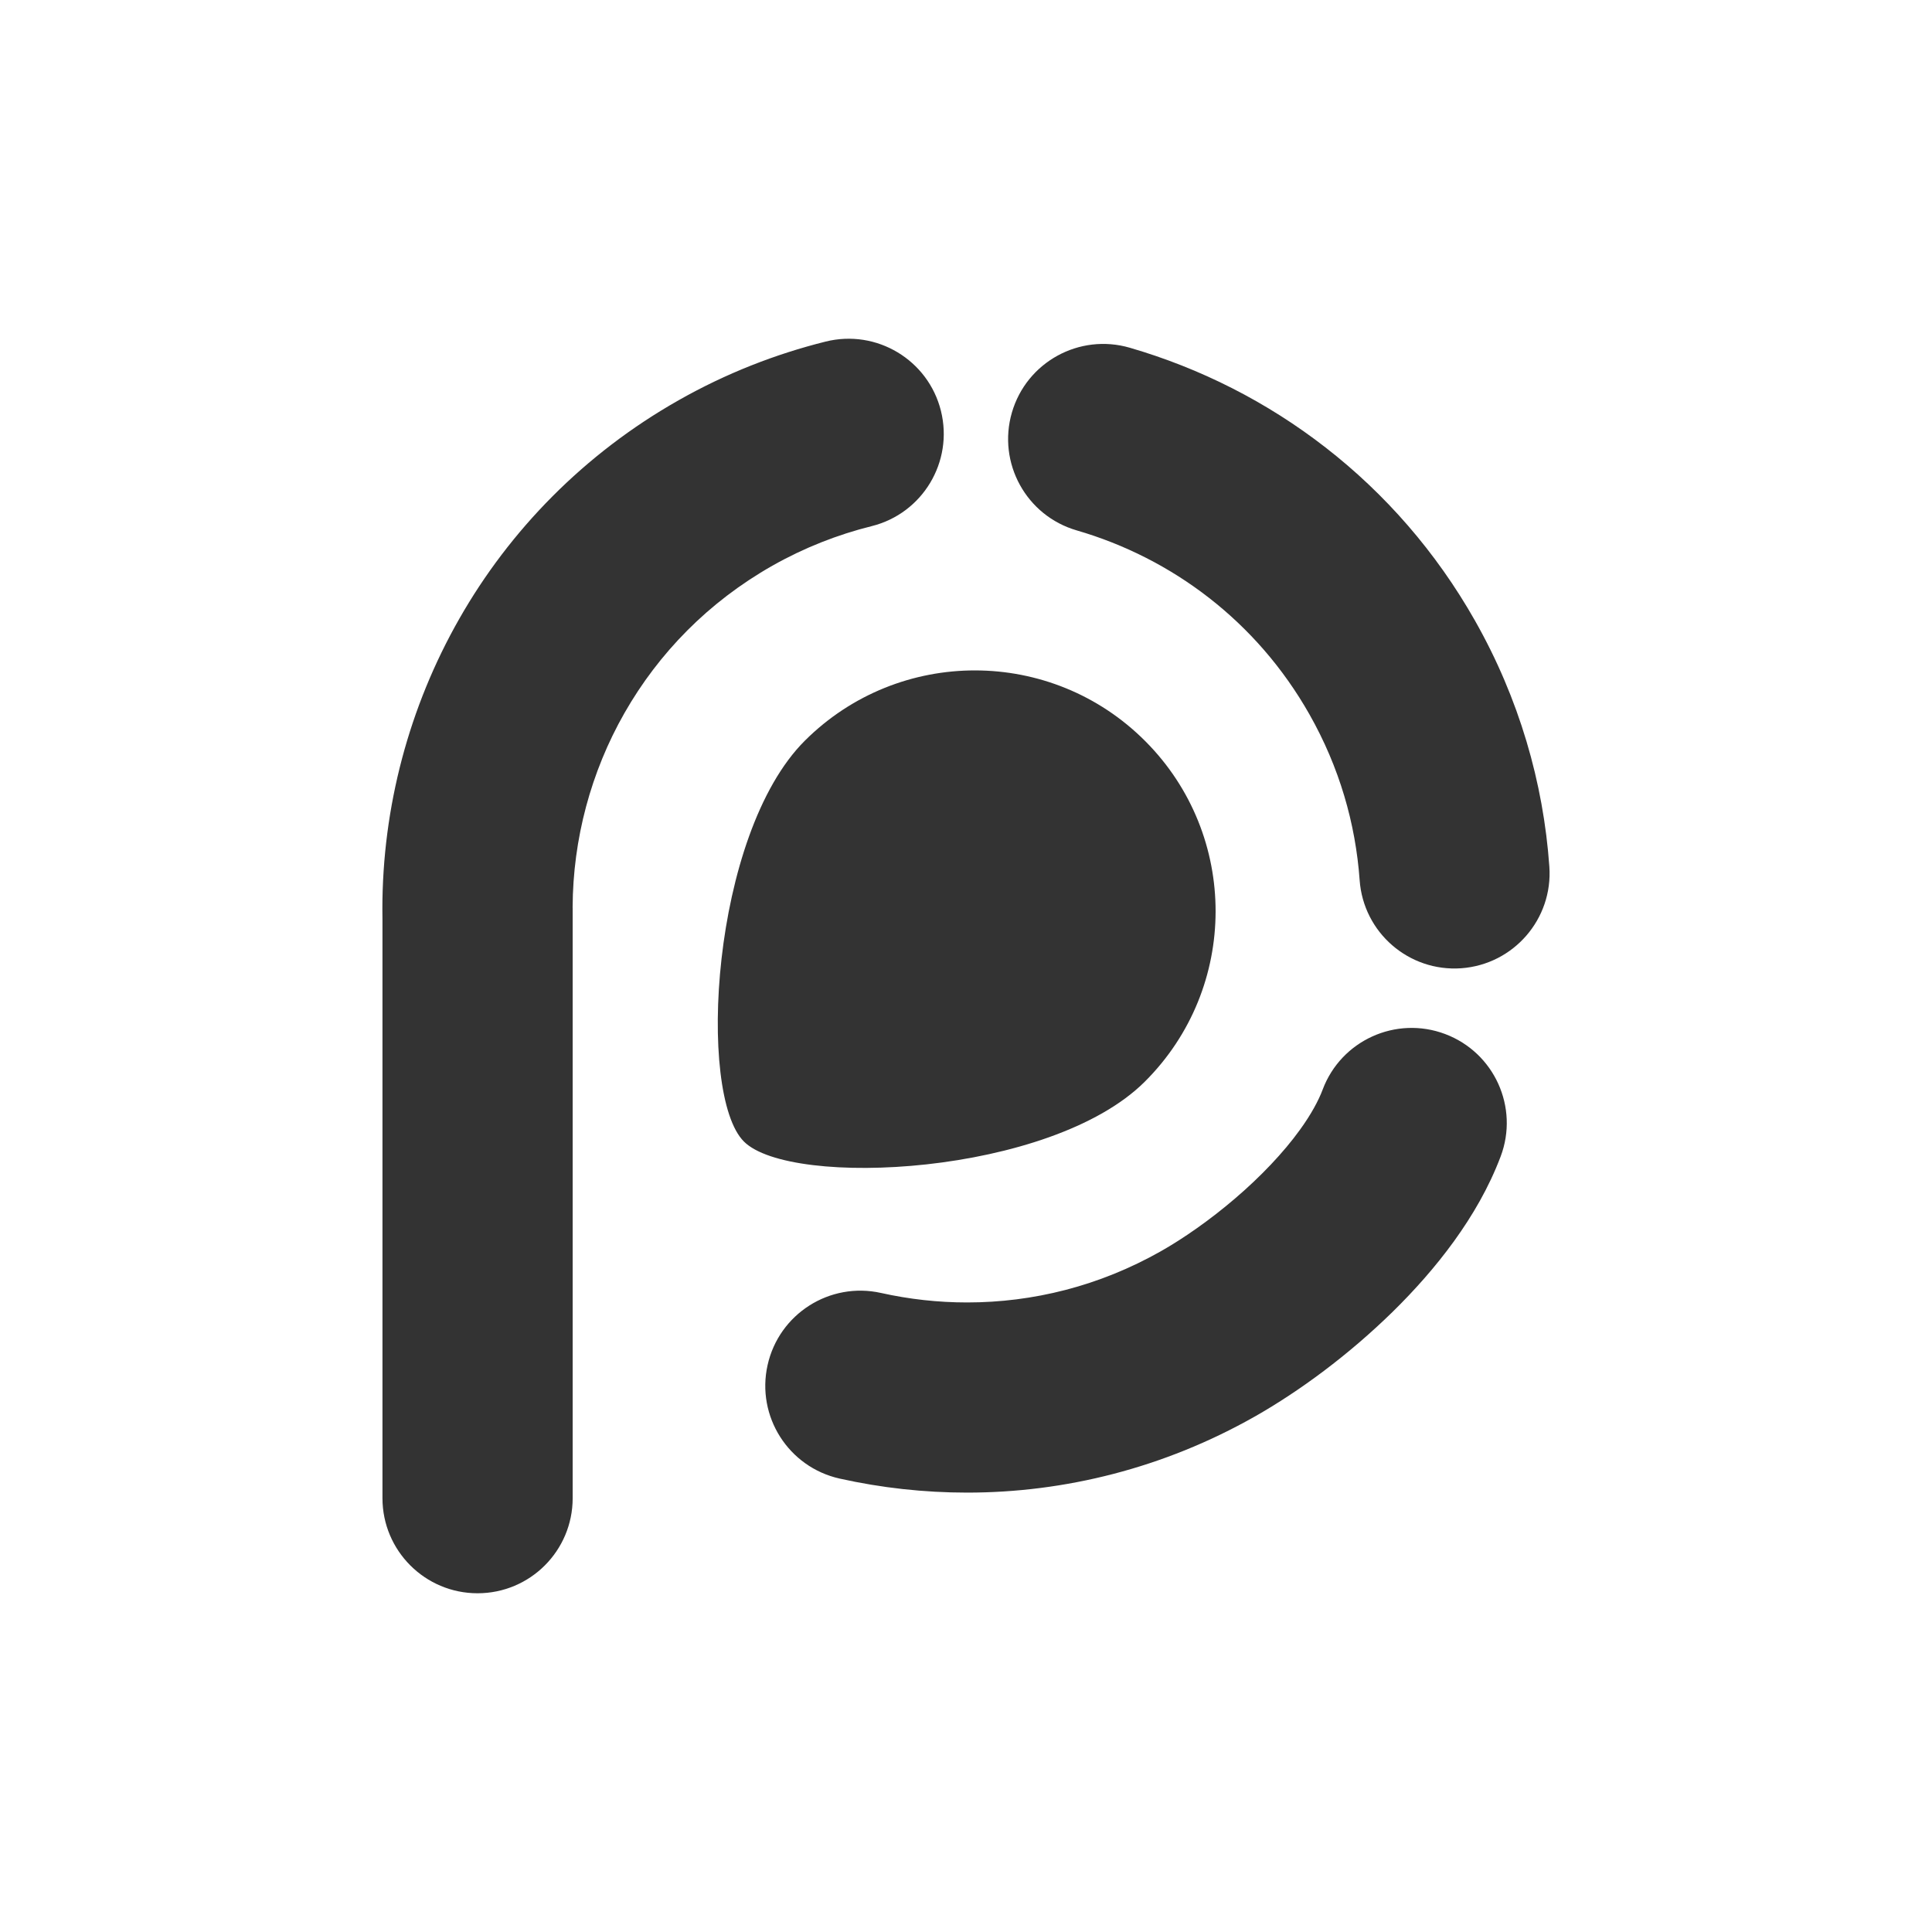 <svg width="512" height="512" viewBox="0 0 512 512" fill="none" xmlns="http://www.w3.org/2000/svg">
<rect x="0" y="0" width="512" height="512" fill="#333333" stroke="none"/>
<path fill-rule="evenodd" clip-rule="evenodd" d="M512 0H0V512H512V0ZM249.355 108.877C252.719 122.382 244.506 136.067 231 139.432C221.973 141.683 213.161 145.131 204.708 149.908C187.67 159.57 174.524 173.136 165.508 188.928C156.576 204.576 151.823 222.416 151.751 240.447C151.751 240.492 151.753 240.535 151.756 240.577L151.759 240.638C151.762 240.677 151.763 240.717 151.763 240.759V397.029C151.763 410.954 140.485 422.232 126.56 422.232C112.636 422.232 101.357 410.942 101.357 397.029V243.728L101.357 243.692C101.345 242.747 101.333 241.813 101.333 240.878C101.345 213.891 108.385 187.359 121.735 163.952C135.073 140.545 154.792 120.251 179.876 106.051C192.399 98.951 205.522 93.827 218.8 90.522C232.305 87.158 245.99 95.371 249.355 108.877ZM390.874 164.456C402.572 185.085 409.025 207.415 410.594 229.66C411.576 243.537 401.123 255.594 387.235 256.599C373.358 257.581 361.301 247.129 360.319 233.24C359.242 218.25 354.956 203.332 347.017 189.312C340.001 176.932 330.914 166.623 320.414 158.445C309.913 150.268 297.976 144.234 285.333 140.558C271.959 136.667 264.284 122.682 268.164 109.32C272.055 95.947 286.039 88.272 299.401 92.151C318.067 97.575 335.751 106.495 351.376 118.659C367 130.812 380.554 146.233 390.874 164.456ZM350.526 288.734C355.423 275.708 369.958 269.123 382.985 274.032C396.011 278.941 402.596 293.476 397.687 306.478C394.562 314.74 390.24 322.115 385.331 328.928C380.398 335.74 374.855 341.966 369.012 347.701C357.303 359.135 344.516 368.582 332.483 375.43H332.471C308.441 389.044 282.125 395.569 256.275 395.557C244.889 395.557 233.562 394.3 222.535 391.845C208.946 388.816 200.385 375.359 203.415 361.769C206.444 348.18 219.901 339.619 233.491 342.649C240.962 344.313 248.6 345.163 256.287 345.163C273.744 345.163 291.32 340.829 307.651 331.586C313.494 328.281 320.642 323.324 327.286 317.625C333.955 311.938 340.157 305.449 344.492 299.414C347.401 295.415 349.448 291.632 350.526 288.734ZM303.388 286.651C328.34 261.796 328.412 221.387 303.532 196.435C278.652 171.46 238.268 171.412 213.304 196.28C188.352 221.16 184.737 290.124 197.141 302.516C209.533 314.92 278.425 311.543 303.388 286.651Z" fill="white"/>
</svg>
